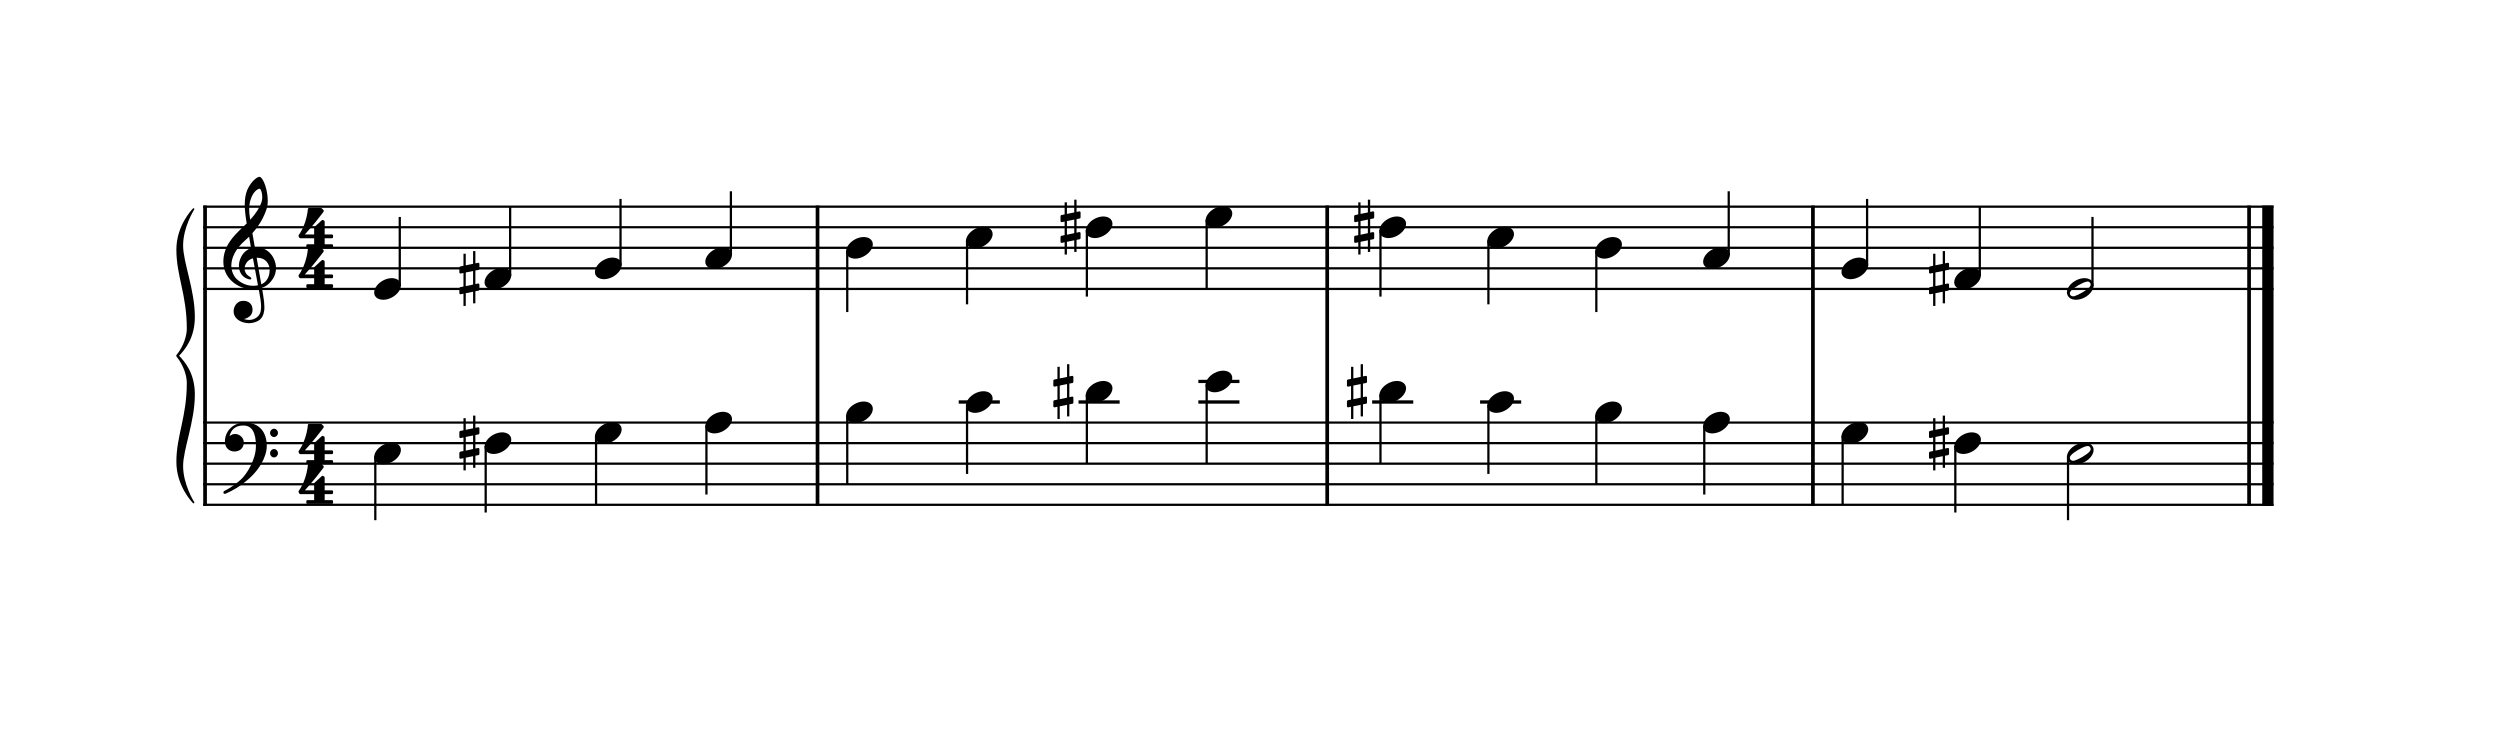 <?xml version="1.0" encoding="UTF-8" standalone="no"?>
<svg width="1000px" height="300px" viewBox="0 400 3040 900" xmlns="http://www.w3.org/2000/svg" xmlns:xlink="http://www.w3.org/1999/xlink" version="1.2" baseProfile="tiny">
 xmlns="http://www.w3.org/2000/svg" xmlns:xlink="http://www.w3.org/1999/xlink" version="1.2" baseProfile="tiny">
<title>exercises_scores (30)</title>
<desc>Generated by MuseScore 3.6.0</desc>
<polyline class="StaffLines" fill="none" stroke="#000000" stroke-width="2.75" stroke-linejoin="bevel" points="247.099,645.317 2764.63,645.317"/>
<polyline class="StaffLines" fill="none" stroke="#000000" stroke-width="2.75" stroke-linejoin="bevel" points="247.099,670.319 2764.63,670.319"/>
<polyline class="StaffLines" fill="none" stroke="#000000" stroke-width="2.75" stroke-linejoin="bevel" points="247.099,695.32 2764.63,695.32"/>
<polyline class="StaffLines" fill="none" stroke="#000000" stroke-width="2.75" stroke-linejoin="bevel" points="247.099,720.322 2764.63,720.322"/>
<polyline class="StaffLines" fill="none" stroke="#000000" stroke-width="2.75" stroke-linejoin="bevel" points="247.099,745.324 2764.63,745.324"/>
<polyline class="StaffLines" fill="none" stroke="#000000" stroke-width="2.75" stroke-linejoin="bevel" points="247.099,907.834 2764.63,907.834"/>
<polyline class="StaffLines" fill="none" stroke="#000000" stroke-width="2.75" stroke-linejoin="bevel" points="247.099,932.835 2764.63,932.835"/>
<polyline class="StaffLines" fill="none" stroke="#000000" stroke-width="2.75" stroke-linejoin="bevel" points="247.099,957.837 2764.63,957.837"/>
<polyline class="StaffLines" fill="none" stroke="#000000" stroke-width="2.75" stroke-linejoin="bevel" points="247.099,982.839 2764.63,982.839"/>
<polyline class="StaffLines" fill="none" stroke="#000000" stroke-width="2.75" stroke-linejoin="bevel" points="247.099,1007.84 2764.63,1007.84"/>
<path class="Text" d="M248.664,213.497 L212.604,213.497 L212.604,216.317 L213.684,216.317 C217.104,216.377 218.244,216.557 218.724,217.157 C219.084,217.697 219.084,217.817 219.084,220.877 L219.084,249.437 C219.084,252.497 219.084,252.617 218.724,253.157 C218.244,253.757 217.104,253.997 213.684,253.997 L212.604,253.997 L212.604,256.817 L249.444,256.817 L250.644,240.797 L248.004,240.797 C245.724,251.477 243.264,253.757 234.084,253.997 L230.124,253.997 C226.524,253.877 225.624,253.277 225.804,251.117 L225.804,235.817 L227.004,235.817 C233.184,235.577 235.404,237.797 235.644,244.457 L238.464,244.457 L238.464,224.777 L235.644,224.777 C235.284,230.657 232.944,232.997 227.244,232.997 L225.804,232.997 L225.804,219.317 C225.744,216.797 226.344,216.377 229.584,216.317 L232.704,216.317 C242.544,216.257 245.004,218.417 246.924,228.797 L249.504,228.797 L248.664,213.497 M282.848,212.597 L271.748,213.257 L271.748,215.837 L274.628,215.837 C276.908,215.897 277.208,216.257 277.208,218.837 L277.208,249.437 L277.208,250.877 L277.208,252.317 C277.148,253.157 277.088,253.517 276.848,253.817 C276.428,254.357 275.288,254.597 272.708,254.657 L272.468,254.657 L272.468,256.817 L287.648,256.817 L287.648,254.657 L287.408,254.657 C283.388,254.537 282.848,254.237 282.848,252.077 L282.848,249.437 L282.848,243.197 C282.848,240.257 283.268,237.557 283.928,236.177 C285.248,233.477 287.888,231.617 290.468,231.617 C292.028,231.617 293.828,232.517 294.668,233.717 C295.628,235.037 296.048,236.837 296.048,239.777 L296.048,249.437 L296.048,252.317 C295.988,253.157 295.928,253.517 295.688,253.817 C295.268,254.357 294.068,254.597 291.488,254.657 L291.248,254.657 L291.248,256.817 L306.428,256.817 L306.428,254.657 L306.188,254.657 C302.228,254.537 301.688,254.237 301.688,252.077 L301.688,249.437 L301.688,240.017 C301.688,235.697 301.508,234.617 300.428,232.577 C298.928,229.637 295.928,227.957 292.328,227.957 C288.428,227.957 285.548,229.697 282.848,233.717 L282.848,212.597 M334.625,237.497 C334.625,233.717 333.965,231.797 332.225,230.357 C330.245,228.737 327.305,227.957 323.465,227.957 C316.685,227.957 311.765,231.137 311.765,235.517 C311.765,237.737 313.145,239.177 315.245,239.177 C317.165,239.177 318.485,237.917 318.485,236.117 C318.485,235.337 318.185,234.497 317.585,233.657 C317.225,233.237 317.165,233.117 317.165,232.817 C317.165,231.617 319.565,230.537 322.445,230.537 C324.365,230.537 326.465,231.137 327.425,232.037 C328.565,232.997 328.985,234.437 328.985,237.137 L328.985,239.477 C322.745,240.557 320.765,241.037 317.825,242.177 C312.605,244.097 310.145,246.857 310.145,250.697 C310.145,255.017 313.505,257.717 318.845,257.717 C322.985,257.717 326.705,256.037 329.285,252.977 C330.245,256.037 331.745,257.237 334.565,257.237 C337.265,257.237 340.085,255.497 340.085,253.757 C340.085,253.337 339.845,253.037 339.485,253.037 C339.245,253.037 339.005,253.097 338.585,253.277 C337.745,253.637 337.385,253.697 336.905,253.697 C335.225,253.697 334.625,252.617 334.625,249.557 L334.625,237.497 M328.985,244.817 C328.985,248.417 328.805,249.257 327.785,250.817 C326.285,253.037 323.585,254.537 320.945,254.537 C318.185,254.537 316.205,252.557 316.205,249.857 C316.205,247.337 317.465,245.537 320.105,244.277 C321.965,243.437 324.305,242.837 328.985,242.057 L328.985,244.817 M352.744,228.857 L342.124,229.517 L342.124,232.097 L344.584,232.097 C346.864,232.157 347.164,232.517 347.164,235.097 L347.164,249.437 L347.164,252.257 C347.104,253.157 347.044,253.517 346.804,253.817 C346.384,254.357 345.184,254.597 342.604,254.657 L342.364,254.657 L342.364,256.817 L358.384,256.817 L358.384,254.657 L357.304,254.657 C353.284,254.537 352.744,254.237 352.744,252.077 L352.744,249.437 L352.744,248.837 C352.804,238.757 356.404,231.077 361.084,230.837 C360.244,231.797 360.004,232.397 360.004,233.537 C360.004,235.457 361.384,236.837 363.304,236.837 C365.524,236.837 366.964,235.217 366.964,232.817 C366.964,229.877 364.924,227.957 361.744,227.957 C357.964,227.957 354.724,230.957 352.744,236.297 L352.744,228.857 M380.565,228.857 L369.885,229.517 L369.885,232.097 L372.345,232.097 C374.625,232.157 374.925,232.517 374.925,235.097 L374.925,249.437 L374.925,251.777 L374.925,252.257 C374.865,253.157 374.805,253.517 374.565,253.817 C374.145,254.357 373.005,254.597 370.425,254.657 L370.185,254.657 L370.185,256.817 L385.305,256.817 L385.305,254.657 L385.065,254.657 C381.105,254.537 380.565,254.237 380.565,252.017 L380.565,249.437 L380.565,240.917 C380.565,235.577 383.505,231.617 387.405,231.617 C390.825,231.617 392.565,234.077 392.565,238.937 L392.565,249.437 L392.565,252.317 C392.505,253.097 392.445,253.517 392.145,253.817 C391.785,254.357 390.585,254.597 388.005,254.657 L387.765,254.657 L387.765,256.817 L402.945,256.817 L402.945,254.657 L402.705,254.657 C398.745,254.537 398.205,254.237 398.205,252.077 L398.205,249.437 L398.205,241.457 C398.205,235.457 400.905,231.617 405.105,231.617 C408.525,231.617 410.205,234.197 410.205,239.597 L410.205,249.437 L410.205,252.257 C410.145,253.097 410.085,253.517 409.785,253.817 C409.425,254.357 408.225,254.597 405.645,254.657 L405.405,254.657 L405.405,256.817 L420.585,256.817 L420.585,254.657 L420.345,254.657 C416.385,254.537 415.845,254.237 415.845,252.017 L415.845,249.437 L415.845,238.397 C415.845,234.677 415.485,233.417 413.925,231.377 C412.185,229.157 409.725,227.957 406.845,227.957 C402.945,227.957 400.065,229.817 397.485,233.957 C396.465,230.357 393.225,227.957 389.205,227.957 C385.545,227.957 382.905,229.697 380.565,233.477 L380.565,228.857 M436.953,227.957 C429.573,227.957 423.873,234.497 423.873,242.897 C423.873,251.117 429.633,257.717 436.833,257.717 C444.033,257.717 449.793,251.117 449.793,242.837 C449.793,234.617 444.033,227.957 436.953,227.957 M436.953,230.537 C441.153,230.537 443.493,234.917 443.493,242.837 C443.493,250.817 441.153,255.137 436.833,255.137 C432.513,255.137 430.173,250.817 430.173,242.897 C430.173,234.737 432.453,230.537 436.953,230.537 M463.833,228.857 L453.453,229.517 L453.453,232.097 L455.613,232.097 C457.893,232.157 458.193,232.517 458.193,235.097 L458.193,249.437 L458.193,250.877 L458.193,252.257 C458.133,253.157 458.073,253.517 457.833,253.817 C457.413,254.357 456.273,254.597 453.693,254.657 L453.453,254.657 L453.453,256.817 L468.633,256.817 L468.633,254.657 L468.393,254.657 C464.373,254.537 463.833,254.237 463.833,252.077 L463.833,249.437 L463.833,243.197 C463.833,240.257 464.253,237.557 464.913,236.177 C466.173,233.477 468.873,231.617 471.453,231.617 C473.013,231.617 474.813,232.457 475.713,233.717 C476.613,235.037 477.033,236.837 477.033,239.717 L477.033,249.437 L477.033,252.257 C476.973,253.157 476.913,253.517 476.673,253.817 C476.253,254.357 475.053,254.597 472.473,254.657 L472.233,254.657 L472.233,256.817 L487.413,256.817 L487.413,254.657 L487.173,254.657 C483.213,254.537 482.673,254.237 482.673,252.077 L482.673,249.437 L482.673,240.017 C482.673,235.697 482.493,234.617 481.413,232.577 C479.913,229.697 476.913,227.957 473.313,227.957 C469.413,227.957 466.473,229.757 463.833,233.717 L463.833,228.857 M500.849,228.857 L489.569,229.517 L489.569,232.097 L492.629,232.097 C494.909,232.157 495.209,232.517 495.209,235.097 L495.209,249.437 L495.209,252.257 C495.149,253.157 495.089,253.517 494.849,253.817 C494.429,254.357 493.289,254.597 490.709,254.657 L490.289,254.657 L490.289,256.817 L505.829,256.817 L505.829,254.657 L505.409,254.657 C501.389,254.537 500.849,254.237 500.849,252.077 L500.849,249.437 L500.849,228.857 M498.029,213.917 C496.109,213.917 494.549,215.477 494.549,217.397 C494.549,219.317 496.109,220.877 497.969,220.877 C499.949,220.877 501.509,219.317 501.509,217.397 C501.509,215.477 499.949,213.917 498.029,213.917 M530.6,247.997 C528.68,252.317 526.64,254.057 523.52,254.057 C518.72,254.057 515.72,249.677 515.72,242.657 C515.72,235.337 518.66,230.537 523.1,230.537 C524.9,230.537 526.46,231.377 526.46,232.337 C526.46,232.517 526.4,232.697 526.1,233.057 C525.14,234.197 524.9,234.797 524.9,235.817 C524.9,237.797 526.4,239.177 528.5,239.177 C530.66,239.177 532.16,237.497 532.16,235.097 C532.16,231.017 528.14,227.957 522.8,227.957 C515,227.957 509.42,234.317 509.42,243.317 C509.42,251.837 514.52,257.717 521.96,257.717 C527.3,257.717 530.36,255.257 532.94,248.897 L530.6,247.997 M562.737,228.857 L552.057,229.517 L552.057,232.097 L554.517,232.097 C556.797,232.157 557.097,232.517 557.097,235.097 L557.097,249.437 L557.097,251.777 L557.097,252.257 C557.037,253.157 556.977,253.517 556.737,253.817 C556.317,254.357 555.177,254.597 552.597,254.657 L552.357,254.657 L552.357,256.817 L567.477,256.817 L567.477,254.657 L567.237,254.657 C563.277,254.537 562.737,254.237 562.737,252.017 L562.737,249.437 L562.737,240.917 C562.737,235.577 565.677,231.617 569.577,231.617 C572.997,231.617 574.737,234.077 574.737,238.937 L574.737,249.437 L574.737,252.317 C574.677,253.097 574.617,253.517 574.317,253.817 C573.957,254.357 572.757,254.597 570.177,254.657 L569.937,254.657 L569.937,256.817 L585.117,256.817 L585.117,254.657 L584.877,254.657 C580.917,254.537 580.377,254.237 580.377,252.077 L580.377,249.437 L580.377,241.457 C580.377,235.457 583.077,231.617 587.277,231.617 C590.697,231.617 592.377,234.197 592.377,239.597 L592.377,249.437 L592.377,252.257 C592.317,253.097 592.257,253.517 591.957,253.817 C591.597,254.357 590.397,254.597 587.817,254.657 L587.577,254.657 L587.577,256.817 L602.757,256.817 L602.757,254.657 L602.517,254.657 C598.557,254.537 598.017,254.237 598.017,252.017 L598.017,249.437 L598.017,238.397 C598.017,234.677 597.657,233.417 596.097,231.377 C594.357,229.157 591.897,227.957 589.017,227.957 C585.117,227.957 582.237,229.817 579.657,233.957 C578.637,230.357 575.397,227.957 571.377,227.957 C567.717,227.957 565.077,229.697 562.737,233.477 L562.737,228.857 M616.365,228.857 L605.085,229.517 L605.085,232.097 L608.145,232.097 C610.425,232.157 610.725,232.517 610.725,235.097 L610.725,249.437 L610.725,252.257 C610.665,253.157 610.605,253.517 610.365,253.817 C609.945,254.357 608.805,254.597 606.225,254.657 L605.805,254.657 L605.805,256.817 L621.345,256.817 L621.345,254.657 L620.925,254.657 C616.905,254.537 616.365,254.237 616.365,252.077 L616.365,249.437 L616.365,228.857 M613.545,213.917 C611.625,213.917 610.065,215.477 610.065,217.397 C610.065,219.317 611.625,220.877 613.485,220.877 C615.465,220.877 617.025,219.317 617.025,217.397 C617.025,215.477 615.465,213.917 613.545,213.917 M634.895,228.857 L624.515,229.517 L624.515,232.097 L626.675,232.097 C628.955,232.157 629.255,232.517 629.255,235.097 L629.255,249.437 L629.255,250.877 L629.255,252.257 C629.195,253.157 629.135,253.517 628.895,253.817 C628.475,254.357 627.335,254.597 624.755,254.657 L624.515,254.657 L624.515,256.817 L639.695,256.817 L639.695,254.657 L639.455,254.657 C635.435,254.537 634.895,254.237 634.895,252.077 L634.895,249.437 L634.895,243.197 C634.895,240.257 635.315,237.557 635.975,236.177 C637.235,233.477 639.935,231.617 642.515,231.617 C644.075,231.617 645.875,232.457 646.775,233.717 C647.675,235.037 648.095,236.837 648.095,239.717 L648.095,249.437 L648.095,252.257 C648.035,253.157 647.975,253.517 647.735,253.817 C647.315,254.357 646.115,254.597 643.535,254.657 L643.295,254.657 L643.295,256.817 L658.475,256.817 L658.475,254.657 L658.235,254.657 C654.275,254.537 653.735,254.237 653.735,252.077 L653.735,249.437 L653.735,240.017 C653.735,235.697 653.555,234.617 652.475,232.577 C650.975,229.697 647.975,227.957 644.375,227.957 C640.475,227.957 637.535,229.757 634.895,233.717 L634.895,228.857 M674.672,227.957 C667.292,227.957 661.592,234.497 661.592,242.897 C661.592,251.117 667.352,257.717 674.552,257.717 C681.752,257.717 687.512,251.117 687.512,242.837 C687.512,234.617 681.752,227.957 674.672,227.957 M674.672,230.537 C678.872,230.537 681.212,234.917 681.212,242.837 C681.212,250.817 678.872,255.137 674.552,255.137 C670.232,255.137 667.892,250.817 667.892,242.897 C667.892,234.737 670.172,230.537 674.672,230.537 M701.432,228.857 L690.812,229.517 L690.812,232.097 L693.272,232.097 C695.552,232.157 695.852,232.517 695.852,235.097 L695.852,249.437 L695.852,252.257 C695.792,253.157 695.732,253.517 695.492,253.817 C695.072,254.357 693.872,254.597 691.292,254.657 L691.052,254.657 L691.052,256.817 L707.072,256.817 L707.072,254.657 L705.992,254.657 C701.972,254.537 701.432,254.237 701.432,252.077 L701.432,249.437 L701.432,248.837 C701.492,238.757 705.092,231.077 709.772,230.837 C708.932,231.797 708.692,232.397 708.692,233.537 C708.692,235.457 710.072,236.837 711.992,236.837 C714.212,236.837 715.652,235.217 715.652,232.817 C715.652,229.877 713.612,227.957 710.432,227.957 C706.652,227.957 703.412,230.957 701.432,236.297 L701.432,228.857 "/>
<polyline class="BarLine" fill="none" stroke="#000000" stroke-width="4.50" stroke-linejoin="bevel" points="249.349,906.459 249.349,1009.22"/>
<polyline class="BarLine" fill="none" stroke="#000000" stroke-width="4.50" stroke-linejoin="bevel" points="994.112,906.459 994.112,1009.22"/>
<polyline class="BarLine" fill="none" stroke="#000000" stroke-width="4.50" stroke-linejoin="bevel" points="1613.88,906.459 1613.88,1009.22"/>
<polyline class="BarLine" fill="none" stroke="#000000" stroke-width="4.50" stroke-linejoin="bevel" points="2204.51,906.459 2204.51,1009.22"/>
<polyline class="BarLine" fill="none" stroke="#000000" stroke-width="4.50" stroke-linejoin="bevel" points="2734.88,906.459 2734.88,1009.22"/>
<polyline class="BarLine" fill="none" stroke="#000000" stroke-width="13.75" stroke-linejoin="bevel" points="2757.75,906.459 2757.75,1009.22"/>
<polyline class="BarLine" fill="none" stroke="#000000" stroke-width="4.50" stroke-linejoin="bevel" points="249.349,643.942 249.349,907.834"/>
<polyline class="BarLine" fill="none" stroke="#000000" stroke-width="4.50" stroke-linejoin="bevel" points="994.112,643.942 994.112,907.834"/>
<polyline class="BarLine" fill="none" stroke="#000000" stroke-width="4.50" stroke-linejoin="bevel" points="1613.88,643.942 1613.88,907.834"/>
<polyline class="BarLine" fill="none" stroke="#000000" stroke-width="4.50" stroke-linejoin="bevel" points="2204.51,643.942 2204.51,907.834"/>
<polyline class="BarLine" fill="none" stroke="#000000" stroke-width="4.50" stroke-linejoin="bevel" points="2734.88,643.942 2734.88,907.834"/>
<polyline class="BarLine" fill="none" stroke="#000000" stroke-width="13.75" stroke-linejoin="bevel" points="2757.75,643.942 2757.75,907.834"/>
<path class="Accidental" d="M581.867,922.235 C582.467,922.135 582.967,921.435 582.967,920.835 L582.967,914.935 C582.967,914.135 582.367,913.535 581.567,913.535 L581.367,913.535 L578.067,914.235 L578.067,899.335 L575.267,899.335 L575.267,914.835 L566.367,916.635 L566.367,902.535 L563.567,902.535 L563.567,917.235 L559.667,918.035 C559.067,918.135 558.567,918.835 558.567,919.435 L558.567,919.635 L558.567,925.435 L558.567,925.235 C558.567,926.035 559.167,926.635 559.967,926.635 L560.267,926.635 L563.567,925.935 L563.567,942.435 L559.667,943.235 C559.067,943.335 558.567,944.035 558.567,944.635 L558.567,950.435 C558.567,951.235 559.167,951.835 559.967,951.835 L560.267,951.835 L563.567,951.135 L563.567,966.035 L566.367,966.035 L566.367,950.535 L575.267,948.735 L575.267,962.835 L578.067,962.835 L578.067,948.135 L581.867,947.435 C582.467,947.335 582.967,946.635 582.967,946.035 L582.967,940.135 C582.967,939.335 582.367,938.735 581.567,938.735 L581.367,938.735 L578.067,939.435 L578.067,922.935 L581.867,922.235 M566.367,941.935 L566.367,925.335 L575.267,923.535 L575.267,940.035 L566.367,941.935 "/>
<path class="Accidental" d="M1304.14,859.731 C1304.74,859.631 1305.24,858.931 1305.24,858.331 L1305.24,852.431 C1305.24,851.631 1304.64,851.031 1303.84,851.031 L1303.64,851.031 L1300.34,851.731 L1300.34,836.831 L1297.54,836.831 L1297.54,852.331 L1288.64,854.131 L1288.64,840.031 L1285.84,840.031 L1285.84,854.731 L1281.94,855.531 C1281.34,855.631 1280.84,856.331 1280.84,856.931 L1280.84,857.131 L1280.84,862.931 L1280.84,862.731 C1280.84,863.531 1281.44,864.131 1282.24,864.131 L1282.54,864.131 L1285.84,863.431 L1285.84,879.931 L1281.94,880.731 C1281.34,880.831 1280.84,881.531 1280.84,882.131 L1280.84,887.931 C1280.84,888.731 1281.44,889.331 1282.24,889.331 L1282.54,889.331 L1285.84,888.631 L1285.84,903.531 L1288.64,903.531 L1288.64,888.031 L1297.54,886.231 L1297.54,900.331 L1300.34,900.331 L1300.34,885.631 L1304.14,884.931 C1304.74,884.831 1305.24,884.131 1305.24,883.531 L1305.24,877.631 C1305.24,876.831 1304.64,876.231 1303.84,876.231 L1303.64,876.231 L1300.34,876.931 L1300.34,860.431 L1304.14,859.731 M1288.64,879.431 L1288.64,862.831 L1297.54,861.031 L1297.54,877.531 L1288.64,879.431 "/>
<path class="Accidental" d="M1661.18,859.731 C1661.78,859.631 1662.28,858.931 1662.28,858.331 L1662.28,852.431 C1662.28,851.631 1661.68,851.031 1660.88,851.031 L1660.68,851.031 L1657.38,851.731 L1657.38,836.831 L1654.58,836.831 L1654.58,852.331 L1645.68,854.131 L1645.68,840.031 L1642.88,840.031 L1642.88,854.731 L1638.98,855.531 C1638.38,855.631 1637.88,856.331 1637.88,856.931 L1637.88,857.131 L1637.88,862.931 L1637.88,862.731 C1637.88,863.531 1638.48,864.131 1639.28,864.131 L1639.58,864.131 L1642.88,863.431 L1642.88,879.931 L1638.98,880.731 C1638.38,880.831 1637.88,881.531 1637.88,882.131 L1637.88,887.931 C1637.88,888.731 1638.48,889.331 1639.28,889.331 L1639.58,889.331 L1642.88,888.631 L1642.88,903.531 L1645.68,903.531 L1645.68,888.031 L1654.58,886.231 L1654.58,900.331 L1657.38,900.331 L1657.38,885.631 L1661.18,884.931 C1661.78,884.831 1662.28,884.131 1662.28,883.531 L1662.28,877.631 C1662.28,876.831 1661.68,876.231 1660.88,876.231 L1660.68,876.231 L1657.38,876.931 L1657.38,860.431 L1661.18,859.731 M1645.68,879.431 L1645.68,862.831 L1654.58,861.031 L1654.58,877.531 L1645.68,879.431 "/>
<path class="Accidental" d="M2368.96,922.235 C2369.56,922.135 2370.06,921.435 2370.06,920.835 L2370.06,914.935 C2370.06,914.135 2369.46,913.535 2368.66,913.535 L2368.46,913.535 L2365.16,914.235 L2365.16,899.335 L2362.36,899.335 L2362.36,914.835 L2353.46,916.635 L2353.46,902.535 L2350.66,902.535 L2350.66,917.235 L2346.76,918.035 C2346.16,918.135 2345.66,918.835 2345.66,919.435 L2345.66,919.635 L2345.66,925.435 L2345.66,925.235 C2345.66,926.035 2346.26,926.635 2347.06,926.635 L2347.36,926.635 L2350.66,925.935 L2350.66,942.435 L2346.76,943.235 C2346.16,943.335 2345.66,944.035 2345.66,944.635 L2345.66,950.435 C2345.66,951.235 2346.26,951.835 2347.06,951.835 L2347.36,951.835 L2350.66,951.135 L2350.66,966.035 L2353.46,966.035 L2353.46,950.535 L2362.36,948.735 L2362.36,962.835 L2365.16,962.835 L2365.16,948.135 L2368.96,947.435 C2369.56,947.335 2370.06,946.635 2370.06,946.035 L2370.06,940.135 C2370.06,939.335 2369.46,938.735 2368.66,938.735 L2368.46,938.735 L2365.16,939.435 L2365.16,922.935 L2368.96,922.235 M2353.46,941.935 L2353.46,925.335 L2362.36,923.535 L2362.36,940.035 L2353.46,941.935 "/>
<path class="Accidental" d="M581.867,722.223 C582.467,722.123 582.967,721.423 582.967,720.823 L582.967,714.923 C582.967,714.123 582.367,713.523 581.567,713.523 L581.367,713.523 L578.067,714.223 L578.067,699.323 L575.267,699.323 L575.267,714.823 L566.367,716.623 L566.367,702.523 L563.567,702.523 L563.567,717.223 L559.667,718.023 C559.067,718.123 558.567,718.823 558.567,719.423 L558.567,719.623 L558.567,725.423 L558.567,725.223 C558.567,726.023 559.167,726.623 559.967,726.623 L560.267,726.623 L563.567,725.923 L563.567,742.423 L559.667,743.223 C559.067,743.323 558.567,744.023 558.567,744.623 L558.567,750.423 C558.567,751.223 559.167,751.823 559.967,751.823 L560.267,751.823 L563.567,751.123 L563.567,766.023 L566.367,766.023 L566.367,750.523 L575.267,748.723 L575.267,762.823 L578.067,762.823 L578.067,748.123 L581.867,747.423 C582.467,747.323 582.967,746.623 582.967,746.023 L582.967,740.123 C582.967,739.323 582.367,738.723 581.567,738.723 L581.367,738.723 L578.067,739.423 L578.067,722.923 L581.867,722.223 M566.367,741.923 L566.367,725.323 L575.267,723.523 L575.267,740.023 L566.367,741.923 "/>
<path class="Accidental" d="M1312.89,659.719 C1313.49,659.619 1313.99,658.919 1313.99,658.319 L1313.99,652.419 C1313.99,651.619 1313.39,651.019 1312.59,651.019 L1312.39,651.019 L1309.09,651.719 L1309.09,636.819 L1306.29,636.819 L1306.29,652.319 L1297.39,654.119 L1297.39,640.019 L1294.59,640.019 L1294.59,654.719 L1290.69,655.519 C1290.09,655.619 1289.59,656.319 1289.59,656.919 L1289.59,657.119 L1289.59,662.919 L1289.59,662.719 C1289.59,663.519 1290.19,664.119 1290.99,664.119 L1291.29,664.119 L1294.59,663.419 L1294.59,679.919 L1290.69,680.719 C1290.09,680.819 1289.59,681.519 1289.59,682.119 L1289.59,687.919 C1289.59,688.719 1290.19,689.319 1290.99,689.319 L1291.29,689.319 L1294.59,688.619 L1294.59,703.519 L1297.39,703.519 L1297.39,688.019 L1306.29,686.219 L1306.29,700.319 L1309.09,700.319 L1309.09,685.619 L1312.89,684.919 C1313.49,684.819 1313.99,684.119 1313.99,683.519 L1313.99,677.619 C1313.99,676.819 1313.39,676.219 1312.59,676.219 L1312.39,676.219 L1309.09,676.919 L1309.09,660.419 L1312.89,659.719 M1297.39,679.419 L1297.39,662.819 L1306.29,661.019 L1306.29,677.519 L1297.39,679.419 "/>
<path class="Accidental" d="M1669.93,659.719 C1670.53,659.619 1671.03,658.919 1671.03,658.319 L1671.03,652.419 C1671.03,651.619 1670.43,651.019 1669.63,651.019 L1669.43,651.019 L1666.13,651.719 L1666.13,636.819 L1663.33,636.819 L1663.33,652.319 L1654.43,654.119 L1654.43,640.019 L1651.63,640.019 L1651.63,654.719 L1647.73,655.519 C1647.13,655.619 1646.63,656.319 1646.63,656.919 L1646.63,657.119 L1646.63,662.919 L1646.63,662.719 C1646.63,663.519 1647.23,664.119 1648.03,664.119 L1648.33,664.119 L1651.63,663.419 L1651.63,679.919 L1647.73,680.719 C1647.13,680.819 1646.63,681.519 1646.63,682.119 L1646.63,687.919 C1646.63,688.719 1647.23,689.319 1648.03,689.319 L1648.33,689.319 L1651.63,688.619 L1651.63,703.519 L1654.43,703.519 L1654.43,688.019 L1663.33,686.219 L1663.33,700.319 L1666.13,700.319 L1666.13,685.619 L1669.93,684.919 C1670.53,684.819 1671.03,684.119 1671.03,683.519 L1671.03,677.619 C1671.03,676.819 1670.43,676.219 1669.63,676.219 L1669.43,676.219 L1666.13,676.919 L1666.13,660.419 L1669.93,659.719 M1654.43,679.419 L1654.43,662.819 L1663.33,661.019 L1663.33,677.519 L1654.43,679.419 "/>
<path class="Accidental" d="M2368.96,722.223 C2369.56,722.123 2370.06,721.423 2370.06,720.823 L2370.06,714.923 C2370.06,714.123 2369.46,713.523 2368.66,713.523 L2368.46,713.523 L2365.16,714.223 L2365.16,699.323 L2362.36,699.323 L2362.36,714.823 L2353.46,716.623 L2353.46,702.523 L2350.66,702.523 L2350.66,717.223 L2346.76,718.023 C2346.16,718.123 2345.66,718.823 2345.66,719.423 L2345.66,719.623 L2345.66,725.423 L2345.66,725.223 C2345.66,726.023 2346.26,726.623 2347.06,726.623 L2347.36,726.623 L2350.66,725.923 L2350.66,742.423 L2346.76,743.223 C2346.16,743.323 2345.66,744.023 2345.66,744.623 L2345.66,750.423 C2345.66,751.223 2346.26,751.823 2347.06,751.823 L2347.36,751.823 L2350.66,751.123 L2350.66,766.023 L2353.46,766.023 L2353.46,750.523 L2362.36,748.723 L2362.36,762.823 L2365.16,762.823 L2365.16,748.123 L2368.96,747.423 C2369.56,747.323 2370.06,746.623 2370.06,746.023 L2370.06,740.123 C2370.06,739.323 2369.46,738.723 2368.66,738.723 L2368.46,738.723 L2365.16,739.423 L2365.16,722.923 L2368.96,722.223 M2353.46,741.923 L2353.46,725.323 L2362.36,723.523 L2362.36,740.023 L2353.46,741.923 "/>
<polyline class="LedgerLine" fill="none" stroke="#000000" stroke-width="4.00" stroke-linejoin="bevel" points="1165.8,882.832 1215.8,882.832"/>
<polyline class="LedgerLine" fill="none" stroke="#000000" stroke-width="4.00" stroke-linejoin="bevel" points="1311.49,882.832 1361.49,882.832"/>
<polyline class="LedgerLine" fill="none" stroke="#000000" stroke-width="4.00" stroke-linejoin="bevel" points="1457.19,882.832 1507.18,882.832"/>
<polyline class="LedgerLine" fill="none" stroke="#000000" stroke-width="4.00" stroke-linejoin="bevel" points="1457.19,857.831 1507.18,857.831"/>
<polyline class="LedgerLine" fill="none" stroke="#000000" stroke-width="4.00" stroke-linejoin="bevel" points="1668.53,882.832 1718.52,882.832"/>
<polyline class="LedgerLine" fill="none" stroke="#000000" stroke-width="4.00" stroke-linejoin="bevel" points="1799.77,882.832 1849.77,882.832"/>
<polyline class="Stem" fill="none" stroke="#000000" stroke-width="2.75" stroke-linejoin="bevel" points="456.377,948.856 456.377,1026.59"/>
<polyline class="Stem" fill="none" stroke="#000000" stroke-width="2.75" stroke-linejoin="bevel" points="590.592,936.356 590.592,1017.22"/>
<polyline class="Stem" fill="none" stroke="#000000" stroke-width="2.75" stroke-linejoin="bevel" points="724.807,923.855 724.807,1007.84"/>
<polyline class="Stem" fill="none" stroke="#000000" stroke-width="2.75" stroke-linejoin="bevel" points="859.022,911.354 859.022,995.339"/>
<polyline class="Stem" fill="none" stroke="#000000" stroke-width="2.75" stroke-linejoin="bevel" points="1030.24,898.853 1030.24,982.839"/>
<polyline class="Stem" fill="none" stroke="#000000" stroke-width="2.75" stroke-linejoin="bevel" points="1175.93,886.352 1175.93,970.338"/>
<polyline class="Stem" fill="none" stroke="#000000" stroke-width="2.75" stroke-linejoin="bevel" points="1321.62,873.852 1321.62,957.837"/>
<polyline class="Stem" fill="none" stroke="#000000" stroke-width="2.75" stroke-linejoin="bevel" points="1467.31,861.351 1467.31,957.837"/>
<polyline class="Stem" fill="none" stroke="#000000" stroke-width="2.75" stroke-linejoin="bevel" points="1678.65,873.852 1678.65,957.837"/>
<polyline class="Stem" fill="none" stroke="#000000" stroke-width="2.75" stroke-linejoin="bevel" points="1809.9,886.352 1809.9,970.338"/>
<polyline class="Stem" fill="none" stroke="#000000" stroke-width="2.75" stroke-linejoin="bevel" points="1941.14,898.853 1941.14,982.839"/>
<polyline class="Stem" fill="none" stroke="#000000" stroke-width="2.75" stroke-linejoin="bevel" points="2072.39,911.354 2072.39,995.339"/>
<polyline class="Stem" fill="none" stroke="#000000" stroke-width="2.75" stroke-linejoin="bevel" points="2240.64,923.855 2240.64,1007.84"/>
<polyline class="Stem" fill="none" stroke="#000000" stroke-width="2.75" stroke-linejoin="bevel" points="2377.68,936.356 2377.68,1017.22"/>
<polyline class="Stem" fill="none" stroke="#000000" stroke-width="2.75" stroke-linejoin="bevel" points="2514.73,948.776 2514.73,1026.59"/>
<polyline class="Stem" fill="none" stroke="#000000" stroke-width="2.75" stroke-linejoin="bevel" points="486.121,741.963 486.121,657.818"/>
<polyline class="Stem" fill="none" stroke="#000000" stroke-width="2.75" stroke-linejoin="bevel" points="620.336,729.463 620.336,645.317"/>
<polyline class="Stem" fill="none" stroke="#000000" stroke-width="2.75" stroke-linejoin="bevel" points="754.551,716.962 754.551,635.942"/>
<polyline class="Stem" fill="none" stroke="#000000" stroke-width="2.75" stroke-linejoin="bevel" points="888.766,704.461 888.766,626.566"/>
<polyline class="Stem" fill="none" stroke="#000000" stroke-width="2.75" stroke-linejoin="bevel" points="1030.24,698.841 1030.24,773.45"/>
<polyline class="Stem" fill="none" stroke="#000000" stroke-width="2.75" stroke-linejoin="bevel" points="1175.93,686.34 1175.93,764.075"/>
<polyline class="Stem" fill="none" stroke="#000000" stroke-width="2.75" stroke-linejoin="bevel" points="1321.62,673.839 1321.62,754.699"/>
<polyline class="Stem" fill="none" stroke="#000000" stroke-width="2.75" stroke-linejoin="bevel" points="1467.31,661.338 1467.31,745.324"/>
<polyline class="Stem" fill="none" stroke="#000000" stroke-width="2.75" stroke-linejoin="bevel" points="1678.65,673.839 1678.65,754.699"/>
<polyline class="Stem" fill="none" stroke="#000000" stroke-width="2.75" stroke-linejoin="bevel" points="1809.9,686.34 1809.9,764.075"/>
<polyline class="Stem" fill="none" stroke="#000000" stroke-width="2.75" stroke-linejoin="bevel" points="1941.14,698.841 1941.14,773.45"/>
<polyline class="Stem" fill="none" stroke="#000000" stroke-width="2.75" stroke-linejoin="bevel" points="2102.13,704.461 2102.13,626.566"/>
<polyline class="Stem" fill="none" stroke="#000000" stroke-width="2.75" stroke-linejoin="bevel" points="2270.38,716.962 2270.38,635.942"/>
<polyline class="Stem" fill="none" stroke="#000000" stroke-width="2.75" stroke-linejoin="bevel" points="2407.43,729.463 2407.43,645.317"/>
<polyline class="Stem" fill="none" stroke="#000000" stroke-width="2.75" stroke-linejoin="bevel" points="2544.47,741.883 2544.47,657.818"/>
<path class="Note" d="M486.502,937.136 C485.002,934.436 482.102,932.736 478.202,932.336 C477.602,932.236 477.102,932.236 476.502,932.236 C473.002,932.236 469.202,933.236 465.702,935.136 C459.102,938.736 455.002,944.636 455.002,949.736 C455.002,951.136 455.202,952.436 455.902,953.636 C457.402,956.336 460.402,958.036 464.302,958.436 C464.902,958.536 465.402,958.536 466.002,958.536 C469.502,958.536 473.202,957.536 476.702,955.636 C483.302,952.036 487.502,946.236 487.502,941.136 C487.502,939.736 487.202,938.336 486.502,937.136"/>
<path class="Note" d="M620.717,924.635 C619.217,921.935 616.317,920.235 612.417,919.835 C611.817,919.735 611.317,919.735 610.717,919.735 C607.217,919.735 603.417,920.735 599.917,922.635 C593.317,926.235 589.217,932.135 589.217,937.235 C589.217,938.635 589.417,939.935 590.117,941.135 C591.617,943.835 594.617,945.535 598.517,945.935 C599.117,946.035 599.617,946.035 600.217,946.035 C603.717,946.035 607.417,945.035 610.917,943.135 C617.517,939.535 621.717,933.735 621.717,928.635 C621.717,927.235 621.417,925.835 620.717,924.635"/>
<path class="Note" d="M754.932,912.135 C753.432,909.435 750.532,907.735 746.632,907.335 C746.032,907.235 745.532,907.235 744.932,907.235 C741.432,907.235 737.632,908.235 734.132,910.135 C727.532,913.735 723.432,919.635 723.432,924.735 C723.432,926.135 723.632,927.435 724.332,928.635 C725.832,931.335 728.832,933.035 732.732,933.435 C733.332,933.535 733.832,933.535 734.432,933.535 C737.932,933.535 741.632,932.535 745.132,930.635 C751.732,927.035 755.932,921.235 755.932,916.135 C755.932,914.735 755.632,913.335 754.932,912.135"/>
<path class="Note" d="M889.147,899.634 C887.647,896.934 884.747,895.234 880.847,894.834 C880.247,894.734 879.747,894.734 879.147,894.734 C875.647,894.734 871.847,895.734 868.347,897.634 C861.747,901.234 857.647,907.134 857.647,912.234 C857.647,913.634 857.847,914.934 858.547,916.134 C860.047,918.834 863.047,920.534 866.947,920.934 C867.547,921.034 868.047,921.034 868.647,921.034 C872.147,921.034 875.847,920.034 879.347,918.134 C885.947,914.534 890.147,908.734 890.147,903.634 C890.147,902.234 889.847,900.834 889.147,899.634"/>
<path class="Note" d="M1060.36,887.133 C1058.86,884.433 1055.96,882.733 1052.06,882.333 C1051.46,882.233 1050.96,882.233 1050.36,882.233 C1046.86,882.233 1043.06,883.233 1039.56,885.133 C1032.96,888.733 1028.86,894.633 1028.86,899.733 C1028.86,901.133 1029.06,902.433 1029.76,903.633 C1031.26,906.333 1034.26,908.033 1038.16,908.433 C1038.76,908.533 1039.26,908.533 1039.86,908.533 C1043.36,908.533 1047.06,907.533 1050.56,905.633 C1057.16,902.033 1061.36,896.233 1061.36,891.133 C1061.36,889.733 1061.06,888.333 1060.36,887.133"/>
<path class="Note" d="M1206.05,874.632 C1204.55,871.932 1201.65,870.232 1197.75,869.832 C1197.15,869.732 1196.65,869.732 1196.05,869.732 C1192.55,869.732 1188.75,870.732 1185.25,872.632 C1178.65,876.232 1174.55,882.132 1174.55,887.232 C1174.55,888.632 1174.75,889.932 1175.45,891.132 C1176.95,893.832 1179.95,895.532 1183.85,895.932 C1184.45,896.032 1184.95,896.032 1185.55,896.032 C1189.05,896.032 1192.75,895.032 1196.25,893.132 C1202.85,889.532 1207.05,883.732 1207.05,878.632 C1207.05,877.232 1206.75,875.832 1206.05,874.632"/>
<path class="Note" d="M1351.75,862.131 C1350.25,859.431 1347.35,857.731 1343.45,857.331 C1342.85,857.231 1342.35,857.231 1341.75,857.231 C1338.25,857.231 1334.45,858.231 1330.95,860.131 C1324.35,863.731 1320.25,869.631 1320.25,874.731 C1320.25,876.131 1320.45,877.431 1321.15,878.631 C1322.65,881.331 1325.65,883.031 1329.55,883.431 C1330.15,883.531 1330.65,883.531 1331.25,883.531 C1334.75,883.531 1338.45,882.531 1341.95,880.631 C1348.55,877.031 1352.75,871.231 1352.75,866.131 C1352.75,864.731 1352.45,863.331 1351.75,862.131"/>
<path class="Note" d="M1497.44,849.631 C1495.94,846.931 1493.04,845.231 1489.14,844.831 C1488.54,844.731 1488.04,844.731 1487.44,844.731 C1483.94,844.731 1480.14,845.731 1476.64,847.631 C1470.04,851.231 1465.94,857.131 1465.94,862.231 C1465.94,863.631 1466.14,864.931 1466.84,866.131 C1468.34,868.831 1471.34,870.531 1475.24,870.931 C1475.84,871.031 1476.34,871.031 1476.94,871.031 C1480.44,871.031 1484.14,870.031 1487.64,868.131 C1494.24,864.531 1498.44,858.731 1498.44,853.631 C1498.44,852.231 1498.14,850.831 1497.44,849.631"/>
<path class="Note" d="M1708.78,862.131 C1707.28,859.431 1704.38,857.731 1700.48,857.331 C1699.88,857.231 1699.38,857.231 1698.78,857.231 C1695.28,857.231 1691.48,858.231 1687.98,860.131 C1681.38,863.731 1677.28,869.631 1677.28,874.731 C1677.28,876.131 1677.48,877.431 1678.18,878.631 C1679.68,881.331 1682.68,883.031 1686.58,883.431 C1687.18,883.531 1687.68,883.531 1688.28,883.531 C1691.78,883.531 1695.48,882.531 1698.98,880.631 C1705.58,877.031 1709.78,871.231 1709.78,866.131 C1709.78,864.731 1709.48,863.331 1708.78,862.131"/>
<path class="Note" d="M1840.02,874.632 C1838.52,871.932 1835.62,870.232 1831.72,869.832 C1831.12,869.732 1830.62,869.732 1830.02,869.732 C1826.52,869.732 1822.72,870.732 1819.22,872.632 C1812.62,876.232 1808.52,882.132 1808.52,887.232 C1808.52,888.632 1808.72,889.932 1809.42,891.132 C1810.92,893.832 1813.92,895.532 1817.82,895.932 C1818.42,896.032 1818.92,896.032 1819.52,896.032 C1823.02,896.032 1826.72,895.032 1830.22,893.132 C1836.82,889.532 1841.02,883.732 1841.02,878.632 C1841.02,877.232 1840.72,875.832 1840.02,874.632"/>
<path class="Note" d="M1971.27,887.133 C1969.77,884.433 1966.87,882.733 1962.97,882.333 C1962.37,882.233 1961.87,882.233 1961.27,882.233 C1957.77,882.233 1953.97,883.233 1950.47,885.133 C1943.87,888.733 1939.77,894.633 1939.77,899.733 C1939.77,901.133 1939.97,902.433 1940.67,903.633 C1942.17,906.333 1945.17,908.033 1949.07,908.433 C1949.67,908.533 1950.17,908.533 1950.77,908.533 C1954.27,908.533 1957.97,907.533 1961.47,905.633 C1968.07,902.033 1972.27,896.233 1972.27,891.133 C1972.27,889.733 1971.97,888.333 1971.27,887.133"/>
<path class="Note" d="M2102.51,899.634 C2101.01,896.934 2098.11,895.234 2094.21,894.834 C2093.61,894.734 2093.11,894.734 2092.51,894.734 C2089.01,894.734 2085.21,895.734 2081.71,897.634 C2075.11,901.234 2071.01,907.134 2071.01,912.234 C2071.01,913.634 2071.21,914.934 2071.91,916.134 C2073.41,918.834 2076.41,920.534 2080.31,920.934 C2080.91,921.034 2081.41,921.034 2082.01,921.034 C2085.51,921.034 2089.21,920.034 2092.71,918.134 C2099.31,914.534 2103.51,908.734 2103.51,903.634 C2103.51,902.234 2103.21,900.834 2102.51,899.634"/>
<path class="Note" d="M2270.76,912.135 C2269.26,909.435 2266.36,907.735 2262.46,907.335 C2261.86,907.235 2261.36,907.235 2260.76,907.235 C2257.26,907.235 2253.46,908.235 2249.96,910.135 C2243.36,913.735 2239.26,919.635 2239.26,924.735 C2239.26,926.135 2239.46,927.435 2240.16,928.635 C2241.66,931.335 2244.66,933.035 2248.56,933.435 C2249.16,933.535 2249.66,933.535 2250.26,933.535 C2253.76,933.535 2257.46,932.535 2260.96,930.635 C2267.56,927.035 2271.76,921.235 2271.76,916.135 C2271.76,914.735 2271.46,913.335 2270.76,912.135"/>
<path class="Note" d="M2407.81,924.635 C2406.31,921.935 2403.41,920.235 2399.51,919.835 C2398.91,919.735 2398.41,919.735 2397.81,919.735 C2394.31,919.735 2390.51,920.735 2387.01,922.635 C2380.41,926.235 2376.31,932.135 2376.31,937.235 C2376.31,938.635 2376.51,939.935 2377.21,941.135 C2378.71,943.835 2381.71,945.535 2385.61,945.935 C2386.21,946.035 2386.71,946.035 2387.31,946.035 C2390.81,946.035 2394.51,945.035 2398.01,943.135 C2404.61,939.535 2408.81,933.735 2408.81,928.635 C2408.81,927.235 2408.51,925.835 2407.81,924.635"/>
<path class="Note" d="M2544.85,937.136 C2543.35,934.436 2540.45,932.736 2536.55,932.336 C2535.95,932.236 2535.45,932.236 2534.85,932.236 C2531.35,932.236 2527.55,933.236 2524.05,935.136 C2517.45,938.736 2513.35,944.536 2513.35,949.636 C2513.35,951.036 2513.75,952.436 2514.45,953.636 C2515.95,956.436 2518.75,958.036 2522.65,958.436 C2523.25,958.536 2523.75,958.536 2524.35,958.536 C2527.85,958.536 2531.65,957.536 2535.15,955.636 C2541.75,952.036 2545.85,946.136 2545.85,941.036 C2545.85,939.636 2545.55,938.336 2544.85,937.136 M2540.65,943.436 C2538.95,945.236 2535.75,947.536 2532.15,949.636 C2528.55,951.736 2524.85,953.436 2522.55,954.136 C2522.05,954.236 2521.45,954.336 2520.95,954.336 C2519.45,954.336 2518.15,953.636 2517.45,952.536 C2517.15,951.936 2516.95,951.336 2516.95,950.736 C2516.95,949.636 2517.45,948.536 2518.55,947.336 C2520.25,945.536 2523.45,943.136 2527.05,941.036 C2530.65,938.936 2534.35,937.236 2536.75,936.636 L2536.95,936.636 C2537.55,936.436 2538.05,936.336 2538.55,936.336 C2539.95,936.336 2541.05,936.936 2541.75,938.236 C2542.05,938.836 2542.25,939.336 2542.25,939.936 C2542.25,941.236 2541.55,942.536 2540.65,943.436"/>
<path class="Note" d="M486.502,737.124 C485.002,734.424 482.102,732.724 478.202,732.324 C477.602,732.224 477.102,732.224 476.502,732.224 C473.002,732.224 469.202,733.224 465.702,735.124 C459.102,738.724 455.002,744.624 455.002,749.724 C455.002,751.124 455.202,752.424 455.902,753.624 C457.402,756.324 460.402,758.024 464.302,758.424 C464.902,758.524 465.402,758.524 466.002,758.524 C469.502,758.524 473.202,757.524 476.702,755.624 C483.302,752.024 487.502,746.224 487.502,741.124 C487.502,739.724 487.202,738.324 486.502,737.124"/>
<path class="Note" d="M620.717,724.623 C619.217,721.923 616.317,720.223 612.417,719.823 C611.817,719.723 611.317,719.723 610.717,719.723 C607.217,719.723 603.417,720.723 599.917,722.623 C593.317,726.223 589.217,732.123 589.217,737.223 C589.217,738.623 589.417,739.923 590.117,741.123 C591.617,743.823 594.617,745.523 598.517,745.923 C599.117,746.023 599.617,746.023 600.217,746.023 C603.717,746.023 607.417,745.023 610.917,743.123 C617.517,739.523 621.717,733.723 621.717,728.623 C621.717,727.223 621.417,725.823 620.717,724.623"/>
<path class="Note" d="M754.932,712.122 C753.432,709.422 750.532,707.722 746.632,707.322 C746.032,707.222 745.532,707.222 744.932,707.222 C741.432,707.222 737.632,708.222 734.132,710.122 C727.532,713.722 723.432,719.622 723.432,724.722 C723.432,726.122 723.632,727.422 724.332,728.622 C725.832,731.322 728.832,733.022 732.732,733.422 C733.332,733.522 733.832,733.522 734.432,733.522 C737.932,733.522 741.632,732.522 745.132,730.622 C751.732,727.022 755.932,721.222 755.932,716.122 C755.932,714.722 755.632,713.322 754.932,712.122"/>
<path class="Note" d="M889.147,699.621 C887.647,696.921 884.747,695.221 880.847,694.821 C880.247,694.721 879.747,694.721 879.147,694.721 C875.647,694.721 871.847,695.721 868.347,697.621 C861.747,701.221 857.647,707.121 857.647,712.221 C857.647,713.621 857.847,714.921 858.547,716.121 C860.047,718.821 863.047,720.521 866.947,720.921 C867.547,721.021 868.047,721.021 868.647,721.021 C872.147,721.021 875.847,720.021 879.347,718.121 C885.947,714.521 890.147,708.721 890.147,703.621 C890.147,702.221 889.847,700.821 889.147,699.621"/>
<path class="Note" d="M1060.36,687.12 C1058.86,684.42 1055.96,682.72 1052.06,682.32 C1051.46,682.22 1050.96,682.22 1050.36,682.22 C1046.86,682.22 1043.06,683.22 1039.56,685.12 C1032.96,688.72 1028.86,694.62 1028.86,699.72 C1028.86,701.12 1029.06,702.42 1029.76,703.62 C1031.26,706.32 1034.26,708.02 1038.16,708.42 C1038.76,708.52 1039.26,708.52 1039.86,708.52 C1043.36,708.52 1047.06,707.52 1050.56,705.62 C1057.16,702.02 1061.36,696.22 1061.36,691.12 C1061.36,689.72 1061.06,688.32 1060.36,687.12"/>
<path class="Note" d="M1206.05,674.62 C1204.55,671.92 1201.65,670.22 1197.75,669.82 C1197.15,669.72 1196.65,669.72 1196.05,669.72 C1192.55,669.72 1188.75,670.72 1185.25,672.62 C1178.65,676.22 1174.55,682.12 1174.55,687.22 C1174.55,688.62 1174.75,689.92 1175.45,691.12 C1176.95,693.82 1179.95,695.52 1183.85,695.92 C1184.45,696.02 1184.95,696.02 1185.55,696.02 C1189.05,696.02 1192.75,695.02 1196.25,693.12 C1202.85,689.52 1207.05,683.72 1207.05,678.62 C1207.05,677.22 1206.75,675.82 1206.05,674.62"/>
<path class="Note" d="M1351.75,662.119 C1350.25,659.419 1347.35,657.719 1343.45,657.319 C1342.85,657.219 1342.35,657.219 1341.75,657.219 C1338.25,657.219 1334.45,658.219 1330.95,660.119 C1324.35,663.719 1320.25,669.619 1320.25,674.719 C1320.25,676.119 1320.45,677.419 1321.15,678.619 C1322.65,681.319 1325.65,683.019 1329.55,683.419 C1330.15,683.519 1330.65,683.519 1331.25,683.519 C1334.75,683.519 1338.45,682.519 1341.95,680.619 C1348.55,677.019 1352.75,671.219 1352.75,666.119 C1352.75,664.719 1352.45,663.319 1351.75,662.119"/>
<path class="Note" d="M1497.44,649.618 C1495.94,646.918 1493.04,645.218 1489.14,644.818 C1488.54,644.718 1488.04,644.718 1487.44,644.718 C1483.94,644.718 1480.14,645.718 1476.64,647.618 C1470.04,651.218 1465.94,657.118 1465.94,662.218 C1465.94,663.618 1466.14,664.918 1466.84,666.118 C1468.34,668.818 1471.34,670.518 1475.24,670.918 C1475.84,671.018 1476.34,671.018 1476.94,671.018 C1480.44,671.018 1484.14,670.018 1487.64,668.118 C1494.24,664.518 1498.44,658.718 1498.44,653.618 C1498.44,652.218 1498.14,650.818 1497.44,649.618"/>
<path class="Note" d="M1708.78,662.119 C1707.28,659.419 1704.38,657.719 1700.48,657.319 C1699.88,657.219 1699.38,657.219 1698.78,657.219 C1695.28,657.219 1691.48,658.219 1687.98,660.119 C1681.38,663.719 1677.28,669.619 1677.28,674.719 C1677.28,676.119 1677.48,677.419 1678.18,678.619 C1679.68,681.319 1682.68,683.019 1686.58,683.419 C1687.18,683.519 1687.68,683.519 1688.28,683.519 C1691.78,683.519 1695.48,682.519 1698.98,680.619 C1705.58,677.019 1709.78,671.219 1709.78,666.119 C1709.78,664.719 1709.48,663.319 1708.78,662.119"/>
<path class="Note" d="M1840.02,674.62 C1838.52,671.92 1835.62,670.22 1831.72,669.82 C1831.12,669.72 1830.62,669.72 1830.02,669.72 C1826.52,669.72 1822.72,670.72 1819.22,672.62 C1812.62,676.22 1808.52,682.12 1808.52,687.22 C1808.52,688.62 1808.72,689.92 1809.42,691.12 C1810.92,693.82 1813.92,695.52 1817.82,695.92 C1818.42,696.02 1818.92,696.02 1819.52,696.02 C1823.02,696.02 1826.72,695.02 1830.22,693.12 C1836.82,689.52 1841.02,683.72 1841.02,678.62 C1841.02,677.22 1840.72,675.82 1840.02,674.62"/>
<path class="Note" d="M1971.27,687.12 C1969.77,684.42 1966.87,682.72 1962.97,682.32 C1962.37,682.22 1961.87,682.22 1961.27,682.22 C1957.77,682.22 1953.97,683.22 1950.47,685.12 C1943.87,688.72 1939.77,694.62 1939.77,699.72 C1939.77,701.12 1939.97,702.42 1940.67,703.62 C1942.17,706.32 1945.17,708.02 1949.07,708.42 C1949.67,708.52 1950.17,708.52 1950.77,708.52 C1954.27,708.52 1957.97,707.52 1961.47,705.62 C1968.07,702.02 1972.27,696.22 1972.27,691.12 C1972.27,689.72 1971.97,688.32 1971.27,687.12"/>
<path class="Note" d="M2102.51,699.621 C2101.01,696.921 2098.11,695.221 2094.21,694.821 C2093.61,694.721 2093.11,694.721 2092.51,694.721 C2089.01,694.721 2085.21,695.721 2081.71,697.621 C2075.11,701.221 2071.01,707.121 2071.01,712.221 C2071.01,713.621 2071.21,714.921 2071.91,716.121 C2073.41,718.821 2076.41,720.521 2080.31,720.921 C2080.91,721.021 2081.41,721.021 2082.01,721.021 C2085.51,721.021 2089.21,720.021 2092.71,718.121 C2099.31,714.521 2103.51,708.721 2103.51,703.621 C2103.51,702.221 2103.21,700.821 2102.51,699.621"/>
<path class="Note" d="M2270.76,712.122 C2269.26,709.422 2266.36,707.722 2262.46,707.322 C2261.86,707.222 2261.36,707.222 2260.76,707.222 C2257.26,707.222 2253.46,708.222 2249.96,710.122 C2243.36,713.722 2239.26,719.622 2239.26,724.722 C2239.26,726.122 2239.46,727.422 2240.16,728.622 C2241.66,731.322 2244.66,733.022 2248.56,733.422 C2249.16,733.522 2249.66,733.522 2250.26,733.522 C2253.76,733.522 2257.46,732.522 2260.96,730.622 C2267.56,727.022 2271.76,721.222 2271.76,716.122 C2271.76,714.722 2271.46,713.322 2270.76,712.122"/>
<path class="Note" d="M2407.81,724.623 C2406.31,721.923 2403.41,720.223 2399.51,719.823 C2398.91,719.723 2398.41,719.723 2397.81,719.723 C2394.31,719.723 2390.51,720.723 2387.01,722.623 C2380.41,726.223 2376.31,732.123 2376.31,737.223 C2376.31,738.623 2376.51,739.923 2377.21,741.123 C2378.71,743.823 2381.71,745.523 2385.61,745.923 C2386.21,746.023 2386.71,746.023 2387.31,746.023 C2390.81,746.023 2394.51,745.023 2398.01,743.123 C2404.61,739.523 2408.81,733.723 2408.81,728.623 C2408.81,727.223 2408.51,725.823 2407.81,724.623"/>
<path class="Note" d="M2544.85,737.124 C2543.35,734.424 2540.45,732.724 2536.55,732.324 C2535.95,732.224 2535.45,732.224 2534.85,732.224 C2531.35,732.224 2527.55,733.224 2524.05,735.124 C2517.45,738.724 2513.35,744.524 2513.35,749.624 C2513.35,751.024 2513.75,752.424 2514.45,753.624 C2515.95,756.424 2518.75,758.024 2522.65,758.424 C2523.25,758.524 2523.75,758.524 2524.35,758.524 C2527.85,758.524 2531.65,757.524 2535.15,755.624 C2541.75,752.024 2545.85,746.124 2545.85,741.024 C2545.85,739.624 2545.55,738.324 2544.85,737.124 M2540.65,743.424 C2538.95,745.224 2535.75,747.524 2532.15,749.624 C2528.55,751.724 2524.85,753.424 2522.55,754.124 C2522.05,754.224 2521.45,754.324 2520.95,754.324 C2519.45,754.324 2518.15,753.624 2517.45,752.524 C2517.15,751.924 2516.95,751.324 2516.95,750.724 C2516.95,749.624 2517.45,748.524 2518.55,747.324 C2520.25,745.524 2523.45,743.124 2527.05,741.024 C2530.65,738.924 2534.35,737.224 2536.75,736.624 L2536.95,736.624 C2537.55,736.424 2538.05,736.324 2538.55,736.324 C2539.95,736.324 2541.05,736.924 2541.75,738.224 C2542.05,738.824 2542.25,739.324 2542.25,739.924 C2542.25,741.224 2541.55,742.524 2540.65,743.424"/>
<path class="Clef" d="M297,907.735 C289.4,907.735 283.3,912.135 283.2,912.135 C277.4,916.435 275.1,921.535 274.2,925.035 C273.7,926.835 273.5,928.635 273.5,930.335 C273.5,932.735 273.9,934.935 274.8,936.835 C276,939.535 278.3,941.435 281.3,942.435 C282.5,942.835 283.8,943.035 285.1,943.035 C287.3,943.035 289.6,942.435 291.5,941.335 C294.6,939.635 296.5,936.035 296.5,932.135 C296.5,928.635 294.7,925.435 291.7,923.535 C289.6,922.135 287.6,921.735 285.9,921.735 C284.7,921.735 283.6,921.935 282.7,922.235 C281.7,922.635 280,923.635 279.2,924.335 C279.5,922.435 280.7,919.535 281.8,917.935 C282.9,916.335 285.1,914.335 286.8,913.435 C289.3,912.035 292.5,911.435 296,911.435 C306.2,911.435 311.2,919.635 311.2,936.435 C311.2,945.735 307.7,954.635 304.7,960.535 C301.4,967.135 297,973.435 293.1,976.935 C282.7,986.435 272.9,990.935 272.8,990.935 C272.8,990.935 271.3,991.835 271.7,993.335 C272,994.335 272.9,994.535 273.5,994.535 C273.6,994.535 273.9,994.435 274,994.435 C274.1,994.435 285.5,989.735 294.6,982.635 C299.7,978.935 304.3,974.935 308.3,970.635 C311.9,966.735 315,962.535 317.5,958.335 C321.9,950.835 324.4,943.035 324.4,936.335 C324.4,928.035 322.2,921.135 318.1,916.235 C313.4,910.635 306.3,907.735 297,907.735 M328.4,920.435 C328.4,923.235 330.6,925.435 333.2,925.435 C335.8,925.435 338,923.235 338,920.435 C338,917.635 335.8,915.335 333.2,915.335 C330.6,915.335 328.4,917.635 328.4,920.435 M328.4,945.135 C328.4,947.935 330.6,950.235 333.2,950.235 C335.8,950.235 338,947.935 338,945.135 C338,942.335 335.8,940.035 333.2,940.035 C330.6,940.035 328.4,942.335 328.4,945.135"/>
<path class="Clef" d="M335,714.422 C333.8,709.022 331.1,705.122 330.3,704.122 C327.1,699.822 323.1,697.022 318.4,695.622 C316.1,694.922 314,694.722 312,694.722 C311.3,694.722 310.6,694.722 309.9,694.822 C308.9,688.822 307.8,682.922 306.9,677.522 C312.5,671.322 316.2,665.422 318.6,661.022 C322.2,654.322 323.6,649.622 323.7,649.422 C324.9,646.422 325.6,642.622 325.6,638.122 C325.6,635.422 325.3,632.522 324.9,629.522 C323.8,622.422 321.6,615.722 319.1,612.022 C317.8,610.122 316.6,609.022 315.4,609.022 C314.2,609.022 311.7,610.222 308.8,613.022 C306.5,615.222 303.2,619.122 300.6,625.122 C298.3,630.522 297.6,637.422 297.6,643.322 C297.6,645.122 297.7,646.822 297.8,648.422 C298,652.022 298.7,657.822 299.3,661.422 C299.3,661.522 299.6,663.022 300,665.622 L299.3,666.322 C298.3,667.322 297.1,668.422 295.7,669.822 C294.8,670.722 293.9,671.522 292.9,672.522 C284.4,680.722 271.6,693.122 271.6,712.222 C271.6,716.922 272.5,721.322 274.3,725.322 C275.9,728.922 278.2,732.222 281.1,735.122 C288.6,742.522 298.8,745.722 305.9,745.722 L306.5,745.722 C309.4,745.622 312.1,745.322 314.5,744.922 C316.3,754.522 317.5,761.622 317.5,766.922 C317.5,773.422 315.9,777.322 312,780.122 C309.6,781.822 306.7,782.922 303.6,783.022 L302.8,783.022 C301.3,783.022 298.8,782.622 297.3,782.222 C297.3,782.222 297,782.122 297,781.922 C297,781.722 297.4,781.722 297.4,781.722 C299.3,781.322 302.9,780.022 305.3,776.722 C306.4,775.222 307.1,772.922 307.1,770.422 C307.1,768.822 306.8,767.122 306.1,765.622 C305,763.222 302.4,760.222 296.8,759.822 L295.7,759.822 C293.6,759.822 291.8,760.322 290.1,761.322 C288.3,762.422 286.7,764.122 285.7,766.122 C284.6,768.122 284.1,770.322 284.1,772.522 C284.1,775.422 285,778.122 286.8,780.322 C289.8,783.922 294.5,786.222 299.9,786.822 C300.6,786.922 301.7,787.022 302.4,787.022 C306.8,787.022 311.2,785.822 314.8,783.622 C318.5,781.022 320.6,777.022 321.3,771.422 C321.5,770.122 321.5,768.722 321.5,767.222 C321.5,763.322 321,758.622 320,752.822 C319.6,750.722 319.2,747.722 318.5,743.922 C324.3,742.022 328.4,738.322 332.2,732.522 C334.5,728.522 335.6,724.422 335.6,720.122 C335.6,718.222 335.4,716.322 335,714.422 M304.8,636.522 C306.6,630.822 309.3,627.422 311.3,625.722 C313.1,624.222 314.7,623.522 315.6,623.522 C315.7,623.522 315.9,623.622 316,623.622 C316.3,623.722 316.7,624.222 317.1,624.922 C318,626.722 318.9,630.022 318.9,633.722 C318.9,635.622 318.7,637.622 318.1,639.422 C315.9,646.222 311.3,653.522 304.3,661.222 C304.1,660.122 303.9,659.122 303.8,658.122 C303.3,654.922 303,651.722 303,648.822 C303,644.322 303.6,640.222 304.8,636.522 M300.8,740.622 C296.2,739.422 291.7,736.922 287.9,733.422 C286.6,732.222 284.8,730.022 283.3,726.622 C282,723.622 281.3,720.522 281.3,717.122 L281.3,716.422 C281.4,711.722 282.7,706.922 285.2,702.122 C288.1,696.522 292.6,691.022 298.7,685.722 C300.2,684.422 301.6,683.122 302.9,681.822 C303.7,686.122 304.4,690.822 305.3,695.722 C301.4,697.022 296.7,700.022 293.6,705.722 C291.2,710.222 290.5,714.122 290.5,717.322 C290.5,718.822 290.7,720.222 290.9,721.322 C291.8,725.822 294.4,729.522 297.9,731.622 C298.7,732.122 302,733.822 304,733.822 C304.3,733.822 304.6,733.822 304.8,733.722 C305.1,733.622 305.4,733.422 305.5,733.122 C305.6,732.922 305.6,732.722 305.6,732.522 C305.6,731.722 304.8,731.122 303.5,730.322 C302.9,729.922 302.2,729.522 301.5,729.022 C298.9,727.022 297.4,723.922 297.4,720.522 C297.4,719.522 297.6,718.622 297.8,717.622 C298.3,715.622 300,712.822 301.5,711.422 C303.2,709.922 305.2,708.722 307.6,708.122 C309.6,719.322 311.7,730.422 313.3,738.822 C313.4,739.522 313.6,740.222 313.7,740.922 C311.7,741.322 309.7,741.522 307.8,741.522 C305.4,741.522 303.1,741.222 300.8,740.622 M326.5,730.422 C325.3,733.622 322.8,737.622 317.7,739.722 C317.6,739.322 317.6,738.822 317.5,738.422 C316,729.622 314.1,718.722 312.1,707.422 L313.1,707.422 C322.8,707.422 326.7,714.622 327.6,719.222 C327.8,720.122 327.9,721.322 327.9,722.622 C327.9,724.922 327.5,727.722 326.5,730.422"/>
<path class="TimeSig" d="M365.2,946.235 L382,946.235 L382,953.535 L373.9,953.535 C373.1,953.535 372.5,954.135 372.5,954.935 L372.5,956.835 C372.5,957.635 373.1,958.135 373.9,958.135 L403.6,958.135 C404.4,958.135 405,957.635 405,956.835 L405,954.935 C405,954.135 404.4,953.535 403.6,953.535 L394.8,953.535 L394.8,946.235 L403.6,946.235 C404.4,946.235 405,945.635 405,944.835 L405,943.035 C405,942.235 404.4,941.635 403.6,941.635 L394.8,941.635 L394.8,925.935 C394.8,925.435 394.4,924.935 394,924.735 L392.9,924.135 C392.7,924.035 392.4,924.035 392.2,924.035 C391.9,924.035 391.5,924.135 391.3,924.335 L382.4,932.535 C382.2,932.735 382,933.235 382,933.535 L382,941.635 L370.7,941.635 C370.7,941.635 381.6,929.835 393.2,914.335 C394,913.235 393.6,912.235 393.4,912.035 L391.3,909.835 C391.1,909.635 390.6,909.435 390.3,909.435 L375.7,909.435 C375,909.435 374.5,910.035 374.4,910.635 C374.4,910.635 373.9,917.835 371.3,925.835 C368.7,933.835 365.9,938.635 363.3,942.235 C363.3,942.235 362.8,943.235 363.1,943.935 C363.4,944.635 364.1,945.735 364.1,945.735 C364.1,945.735 364.4,946.235 365.2,946.235"/>
<path class="TimeSig" d="M365.2,994.839 L382,994.839 L382,1002.14 L373.9,1002.14 C373.1,1002.14 372.5,1002.74 372.5,1003.54 L372.5,1005.44 C372.5,1006.24 373.1,1006.74 373.9,1006.74 L403.6,1006.74 C404.4,1006.74 405,1006.24 405,1005.44 L405,1003.54 C405,1002.74 404.4,1002.14 403.6,1002.14 L394.8,1002.14 L394.8,994.839 L403.6,994.839 C404.4,994.839 405,994.239 405,993.439 L405,991.639 C405,990.839 404.4,990.239 403.6,990.239 L394.8,990.239 L394.8,974.539 C394.8,974.039 394.4,973.539 394,973.339 L392.9,972.739 C392.7,972.639 392.4,972.639 392.2,972.639 C391.9,972.639 391.5,972.739 391.3,972.939 L382.4,981.139 C382.2,981.339 382,981.839 382,982.139 L382,990.239 L370.7,990.239 C370.7,990.239 381.6,978.439 393.2,962.939 C394,961.839 393.6,960.839 393.4,960.639 L391.3,958.439 C391.1,958.239 390.6,958.039 390.3,958.039 L375.7,958.039 C375,958.039 374.5,958.639 374.4,959.239 C374.4,959.239 373.9,966.439 371.3,974.439 C368.7,982.439 365.9,987.239 363.3,990.839 C363.3,990.839 362.8,991.839 363.1,992.539 C363.4,993.239 364.1,994.339 364.1,994.339 C364.1,994.339 364.4,994.839 365.2,994.839"/>
<path class="TimeSig" d="M365.2,683.718 L382,683.718 L382,691.018 L373.9,691.018 C373.1,691.018 372.5,691.618 372.5,692.418 L372.5,694.318 C372.5,695.118 373.1,695.618 373.9,695.618 L403.6,695.618 C404.4,695.618 405,695.118 405,694.318 L405,692.418 C405,691.618 404.4,691.018 403.6,691.018 L394.8,691.018 L394.8,683.718 L403.6,683.718 C404.4,683.718 405,683.118 405,682.318 L405,680.518 C405,679.718 404.4,679.118 403.6,679.118 L394.8,679.118 L394.8,663.418 C394.8,662.918 394.4,662.418 394,662.218 L392.9,661.618 C392.7,661.518 392.4,661.518 392.2,661.518 C391.9,661.518 391.5,661.618 391.3,661.818 L382.4,670.018 C382.2,670.218 382,670.718 382,671.018 L382,679.118 L370.7,679.118 C370.7,679.118 381.6,667.318 393.2,651.818 C394,650.718 393.6,649.718 393.4,649.518 L391.3,647.318 C391.1,647.118 390.6,646.918 390.3,646.918 L375.7,646.918 C375,646.918 374.5,647.518 374.4,648.118 C374.4,648.118 373.9,655.318 371.3,663.318 C368.7,671.318 365.9,676.118 363.3,679.718 C363.3,679.718 362.8,680.718 363.1,681.418 C363.4,682.118 364.1,683.218 364.1,683.218 C364.1,683.218 364.4,683.718 365.2,683.718"/>
<path class="TimeSig" d="M365.2,732.323 L382,732.323 L382,739.623 L373.9,739.623 C373.1,739.623 372.5,740.223 372.5,741.023 L372.5,742.923 C372.5,743.723 373.1,744.223 373.9,744.223 L403.6,744.223 C404.4,744.223 405,743.723 405,742.923 L405,741.023 C405,740.223 404.4,739.623 403.6,739.623 L394.8,739.623 L394.8,732.323 L403.6,732.323 C404.4,732.323 405,731.723 405,730.923 L405,729.123 C405,728.323 404.4,727.723 403.6,727.723 L394.8,727.723 L394.8,712.023 C394.8,711.523 394.4,711.023 394,710.823 L392.9,710.223 C392.7,710.123 392.4,710.123 392.2,710.123 C391.9,710.123 391.5,710.223 391.3,710.423 L382.4,718.623 C382.2,718.823 382,719.323 382,719.623 L382,727.723 L370.7,727.723 C370.7,727.723 381.6,715.923 393.2,700.423 C394,699.323 393.6,698.323 393.4,698.123 L391.3,695.923 C391.1,695.723 390.6,695.523 390.3,695.523 L375.7,695.523 C375,695.523 374.5,696.123 374.4,696.723 C374.4,696.723 373.9,703.923 371.3,711.923 C368.7,719.923 365.9,724.723 363.3,728.323 C363.3,728.323 362.8,729.323 363.1,730.023 C363.4,730.723 364.1,731.823 364.1,731.823 C364.1,731.823 364.4,732.323 365.2,732.323"/>
<path class="Page" d="M226.289,4049.49 C230.384,4048.01 232.274,4045.71 232.274,4042.11 C232.274,4037.39 228.674,4034.37 223.094,4034.37 C217.829,4034.37 213.824,4037.48 213.824,4041.57 C213.824,4043.42 215.039,4044.72 216.794,4044.72 C218.369,4044.72 219.449,4043.64 219.449,4042.02 C219.449,4041.03 219.089,4040.45 218.054,4039.73 C217.604,4039.41 217.469,4039.23 217.469,4038.92 C217.469,4037.66 220.079,4036.31 222.644,4036.31 C225.884,4036.31 227.594,4038.33 227.594,4042.16 C227.594,4046.34 225.884,4048.55 222.689,4048.55 C222.284,4048.55 221.519,4048.5 220.844,4048.46 C220.484,4048.41 220.124,4048.41 219.854,4048.41 C218.909,4048.41 218.414,4048.82 218.414,4049.63 C218.414,4050.39 218.864,4050.75 219.854,4050.75 C220.124,4050.75 220.484,4050.75 220.889,4050.71 C221.789,4050.66 222.509,4050.66 223.004,4050.66 C226.334,4050.66 228.134,4053.05 228.134,4057.5 C228.134,4062.18 225.884,4064.79 221.834,4064.79 C218.999,4064.79 215.939,4063.26 215.939,4061.87 C215.939,4061.46 216.029,4061.37 216.884,4060.88 C218.144,4060.11 218.639,4059.35 218.639,4058.22 C218.639,4056.6 217.424,4055.39 215.804,4055.39 C213.869,4055.39 212.609,4056.96 212.609,4059.35 C212.609,4063.71 216.614,4066.73 222.374,4066.73 C228.899,4066.73 233.129,4063.13 233.129,4057.59 C233.129,4053.36 230.969,4050.8 226.289,4049.49 M248.514,4034.37 C242.214,4034.37 237.624,4041.21 237.624,4050.66 C237.624,4059.93 242.079,4066.73 248.154,4066.73 C254.454,4066.73 258.864,4060.16 258.864,4050.8 C258.864,4046.03 257.874,4042.07 255.984,4038.96 C254.229,4036.13 251.349,4034.37 248.514,4034.37 M248.199,4036.31 C249.684,4036.31 251.124,4037.3 252.204,4039.1 C253.419,4041.21 253.824,4043.78 253.824,4049.94 C253.824,4056.29 253.509,4059.26 252.609,4061.24 C251.574,4063.44 249.954,4064.79 248.244,4064.79 C246.714,4064.79 245.319,4063.8 244.239,4062 C242.979,4059.89 242.619,4057.1 242.619,4049.72 C242.619,4044.45 242.934,4041.84 243.834,4039.86 C244.869,4037.61 246.489,4036.31 248.199,4036.31"/>
<path class="Bracket" transform="matrix(3.625,0,0,3.625,214.469,1007.84)" d="M0.92,-50 C2.69,-51.88 6.2,-55.8 6.2,-63 C6.2,-72.1 2.26,-81.32 2.26,-86.97 C2.26,-93.06 5.84,-98.84 5.95,-99 C6.06,-99.16 6.05,-99.39 5.94,-99.46 C5.83,-99.53 5.62,-99.47 5.49,-99.32 C5.36,-99.17 0,-93.75 0,-85.6 C0,-76.75 3.5,-70.58 3.5,-59.07 C3.5,-56.89 2.56,-53.36 0.1,-50.33 C-0.08,-50.17 -0.1,-49.89 0.06,-49.7 L0.07,-49.69 L0.1,-49.66 C2.56,-46.63 3.5,-43.1 3.5,-40.92 C3.5,-29.4 0,-23.24 0,-14.39 C0,-6.25 5.36,-0.8 5.49,-0.66 C5.62,-0.52 5.8,-0.43 5.94,-0.52 C6.08,-0.61 6.08,-0.78 5.95,-0.98 C5.82,-1.18 2.26,-6.92 2.26,-13.01 C2.26,-18.66 6.2,-27.9 6.2,-37 C6.2,-44.3 2.69,-48.12 0.92,-50"/>
</svg>